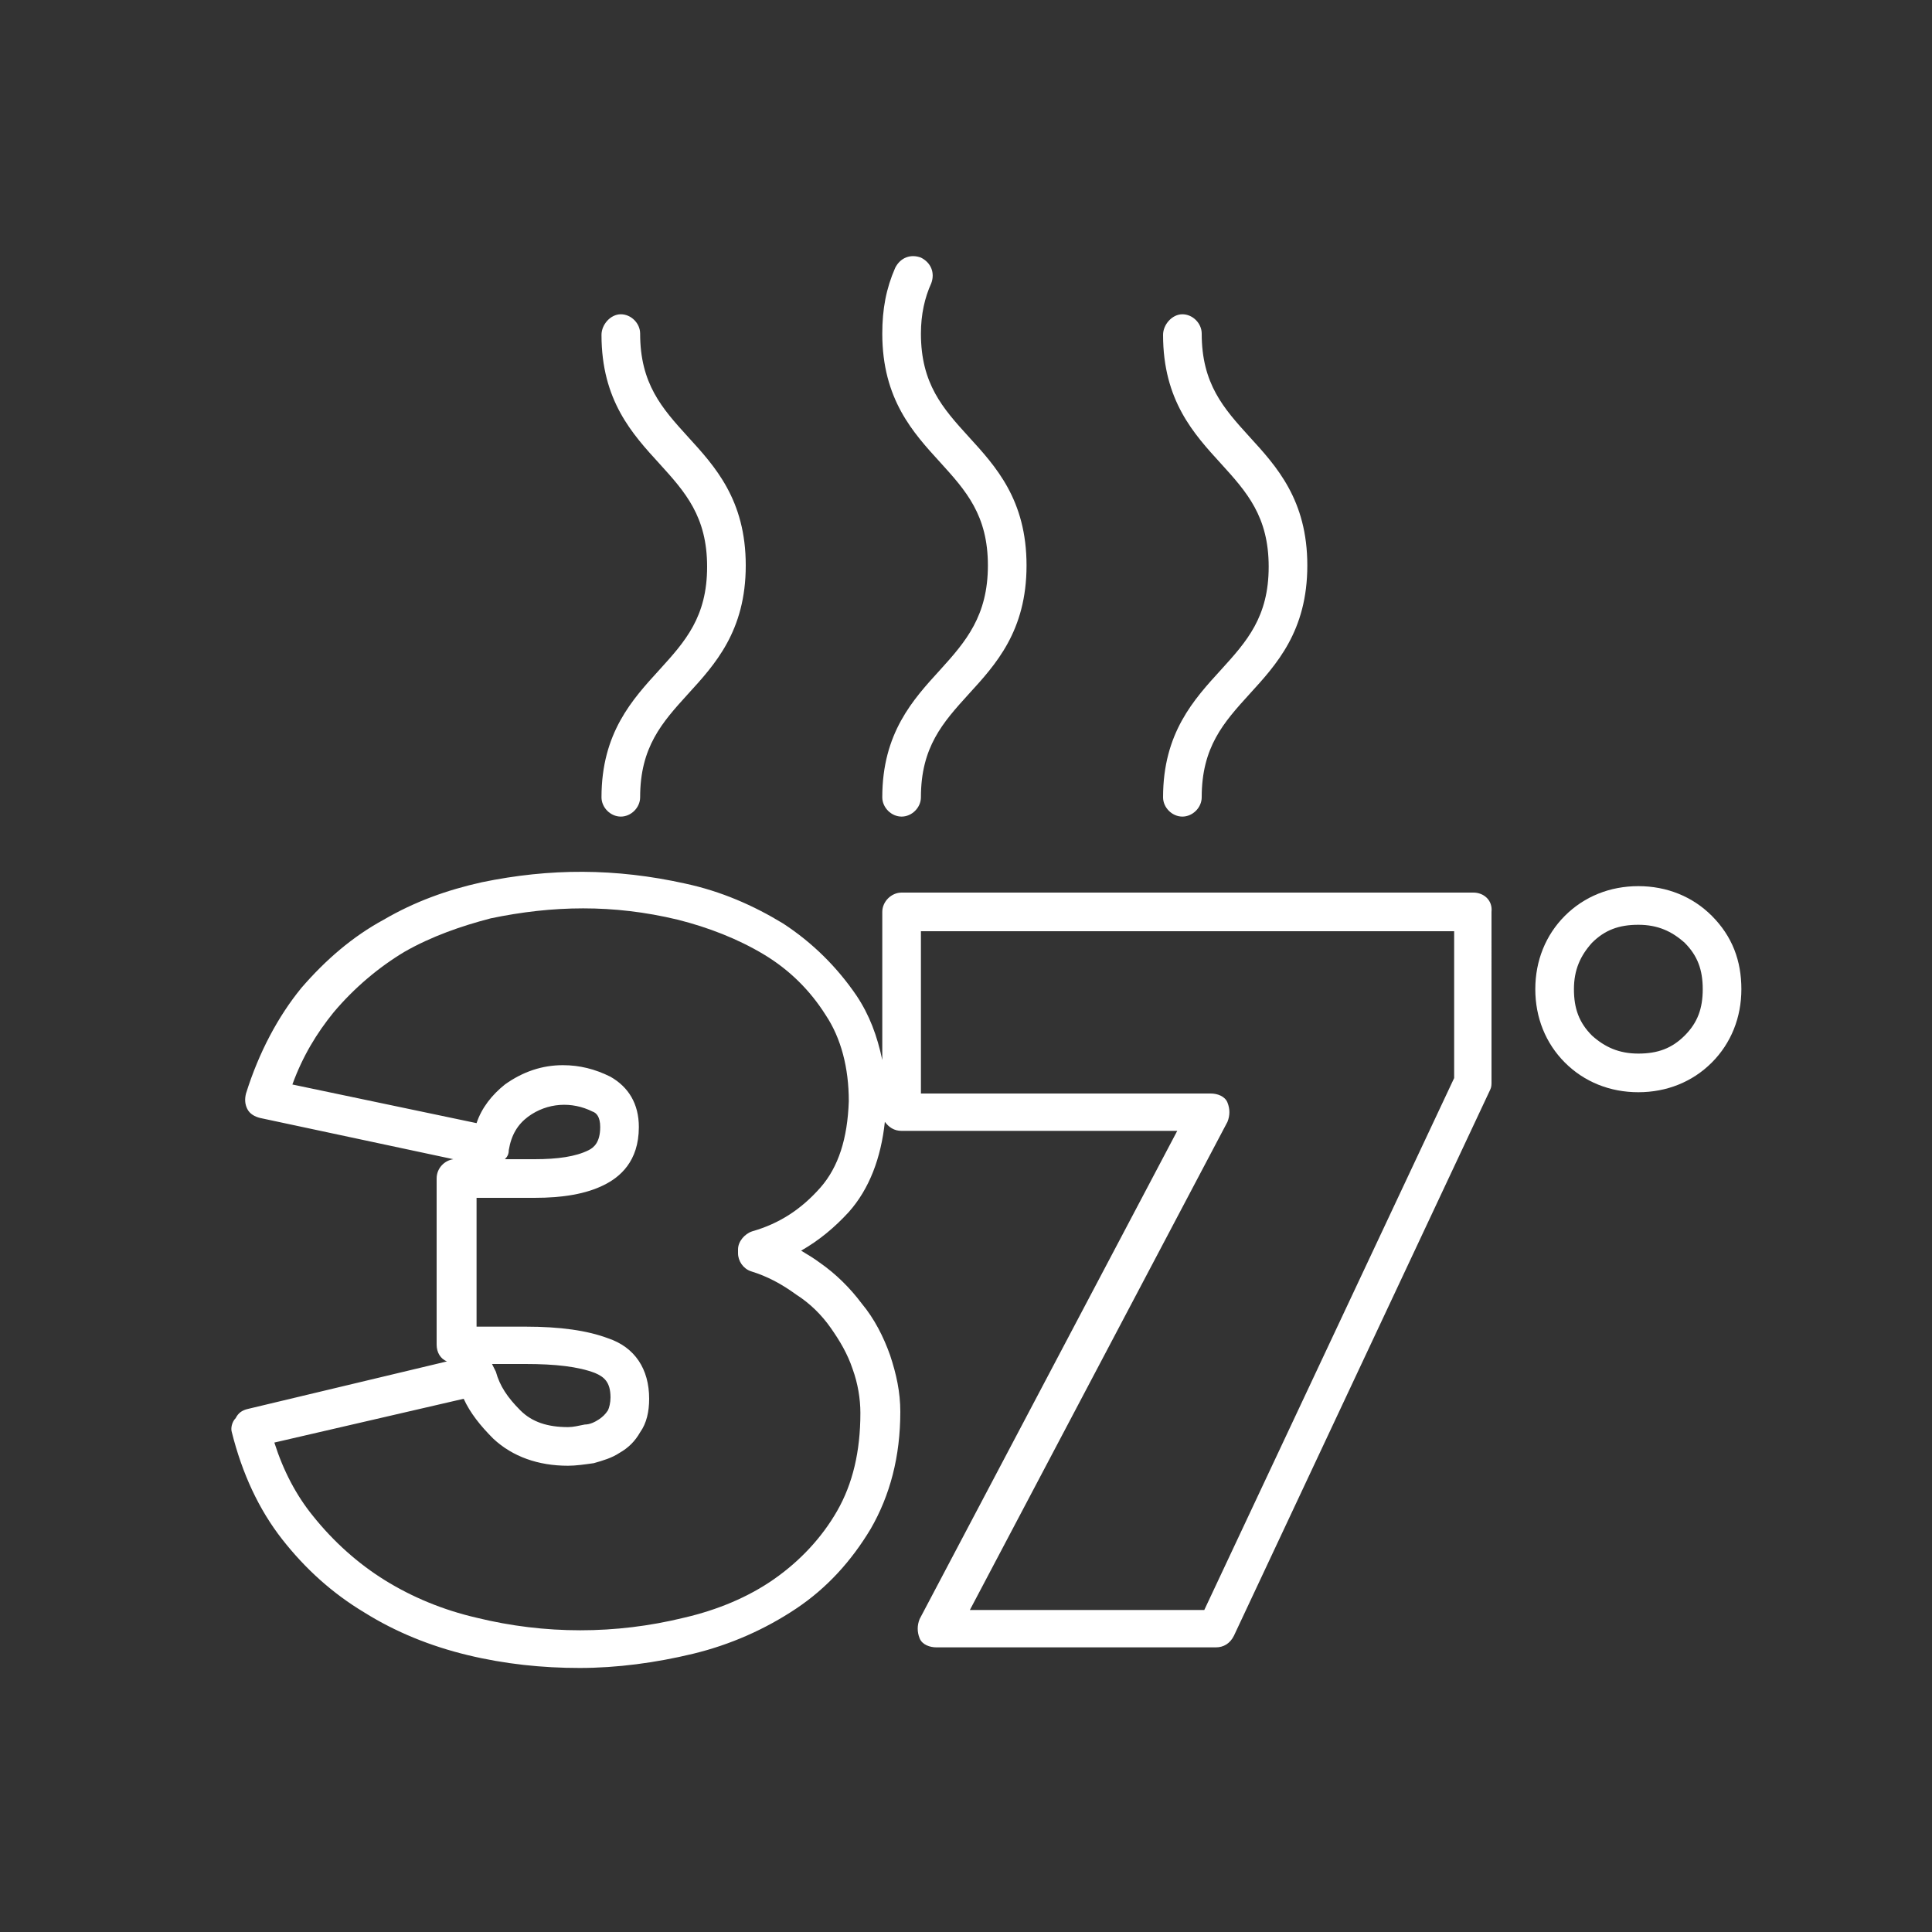 <?xml version="1.0" encoding="utf-8"?>
<!-- Generator: Adobe Illustrator 22.1.0, SVG Export Plug-In . SVG Version: 6.00 Build 0)  -->
<svg version="1.1" id="Layer_1" xmlns="http://www.w3.org/2000/svg" xmlns:xlink="http://www.w3.org/1999/xlink" x="0px" y="0px"
	 viewBox="0 0 150 150" style="enable-background:new 0 0 150 150;" xml:space="preserve">
<rect x="0" y="0" width="150" height="150" fill="#333333" stroke="none"/>
<style type="text/css">
	.st0{fill:#FFFFFF;}
</style>
<g>
	<path class="st0" d="M114.4,69.3H70c-0.8,0-1.5,0.7-1.5,1.5v11.5c-0.4-1.9-1-3.5-2-5c-1.5-2.2-3.4-4.1-5.7-5.6
		c-2.3-1.4-4.8-2.5-7.6-3.1c-5.4-1.2-10.5-1.2-15.8-0.1c-2.7,0.6-5.2,1.5-7.6,2.9c-2.4,1.3-4.5,3.1-6.4,5.3c-1.8,2.2-3.3,5-4.3,8.2
		c-0.1,0.4-0.1,0.8,0.1,1.2c0.2,0.4,0.6,0.6,1,0.7l15,3.2c-0.7,0.1-1.3,0.7-1.3,1.5v12.9c0,0.6,0.3,1.1,0.8,1.3l-15.5,3.7
		c-0.4,0.1-0.7,0.3-0.9,0.7c-0.3,0.3-0.4,0.8-0.3,1.1c0.8,3.2,2.1,6,3.9,8.3c1.8,2.3,3.9,4.2,6.4,5.7c2.4,1.5,5.1,2.6,8,3.3
		c2.9,0.7,5.8,1,8.7,1s5.9-0.4,8.8-1.1c2.9-0.7,5.6-1.9,8-3.5c2.4-1.6,4.3-3.7,5.8-6.2c1.5-2.6,2.3-5.6,2.3-9.1
		c0-1.5-0.3-2.9-0.8-4.4c-0.5-1.4-1.2-2.8-2.2-4c-0.9-1.2-2-2.3-3.3-3.2c-0.4-0.3-0.9-0.6-1.4-0.9c1.4-0.8,2.6-1.8,3.7-3
		c1.6-1.8,2.5-4.2,2.8-7c0.3,0.4,0.7,0.7,1.3,0.7h21.4l-20,37.9c-0.2,0.5-0.2,1,0,1.5s0.8,0.7,1.3,0.7h21.7c0.6,0,1.1-0.3,1.4-0.9
		l19.9-42.4c0.1-0.2,0.1-0.4,0.1-0.6V70.8C115.9,69.9,115.2,69.3,114.4,69.3z M63.7,92.2c-1.5,1.7-3.2,2.8-5.3,3.4
		c-0.6,0.2-1.1,0.8-1.1,1.4v0.3c0,0.6,0.4,1.2,1,1.4c1.3,0.4,2.4,1,3.5,1.8c1.1,0.7,2,1.6,2.7,2.6c0.7,1,1.3,2,1.7,3.2
		c0.4,1.1,0.6,2.3,0.6,3.4c0,3-0.6,5.5-1.8,7.6c-1.2,2.1-2.9,3.9-4.9,5.3s-4.4,2.4-7,3c-5.3,1.3-10.8,1.3-16.1,0
		c-2.6-0.6-5-1.6-7.1-2.9s-4-3-5.6-5c-1.3-1.6-2.3-3.5-3-5.7l14.7-3.4c0.5,1.1,1.3,2.1,2.3,3.1c1.5,1.4,3.5,2.1,5.8,2.1
		c0.6,0,1.3-0.1,2-0.2c0.7-0.2,1.4-0.4,2-0.8c0.7-0.4,1.2-0.9,1.6-1.6c0.5-0.7,0.7-1.6,0.7-2.6c0-2.3-1.1-4-3.2-4.7
		c-1.6-0.6-3.7-0.9-6.4-0.9H37V93h4.5c2.2,0,4-0.3,5.4-1c1.2-0.6,2.7-1.8,2.7-4.5c0-1.8-0.8-3.1-2.2-3.9c-1.2-0.6-2.4-0.9-3.7-0.9
		c-1.6,0-3.1,0.5-4.5,1.5c-1,0.8-1.8,1.8-2.2,3l-14.3-3c0.8-2.2,1.9-4,3.2-5.6c1.6-1.9,3.5-3.5,5.5-4.7c2.1-1.2,4.4-2,6.7-2.6
		c4.8-1,9.5-1.1,14.5,0.1c2.4,0.6,4.7,1.5,6.7,2.7s3.6,2.8,4.8,4.7c1.2,1.8,1.8,4.1,1.8,6.7C65.8,88.4,65.1,90.6,63.7,92.2z
		 M38.2,105.9h2.6c2.3,0,4.1,0.2,5.4,0.7c0.7,0.3,1.2,0.7,1.2,1.9c0,0.4-0.1,0.8-0.2,1c-0.2,0.3-0.4,0.5-0.7,0.7
		c-0.3,0.2-0.7,0.4-1.1,0.4c-0.5,0.1-0.9,0.2-1.3,0.2c-1.6,0-2.8-0.4-3.7-1.3c-1-1-1.6-1.9-1.9-3C38.4,106.3,38.3,106.1,38.2,105.9z
		 M39.2,90c0.2-0.2,0.3-0.4,0.3-0.7c0.2-1.2,0.7-2,1.5-2.6c1.5-1.1,3.4-1.2,5-0.4c0.3,0.1,0.6,0.4,0.6,1.2c0,1.2-0.5,1.6-0.9,1.8
		c-1,0.5-2.4,0.7-4.2,0.7H39.2z M112.9,83.7L93.5,125H75.3l20-37.9c0.2-0.5,0.2-1,0-1.5s-0.8-0.7-1.3-0.7H71.5V72.3h41.4V83.7z"/>
	<path class="st0" d="M132.9,71.1c-1.5-1.5-3.5-2.3-5.7-2.3c-2.2,0-4.2,0.8-5.7,2.3s-2.3,3.5-2.3,5.7c0,2.2,0.8,4.2,2.3,5.7
		s3.5,2.3,5.7,2.3c2.2,0,4.2-0.8,5.7-2.3s2.3-3.5,2.3-5.7C135.2,74.6,134.5,72.7,132.9,71.1z M130.8,80.4c-1,1-2.1,1.4-3.6,1.4
		c-1.5,0-2.6-0.5-3.6-1.4c-1-1-1.4-2.1-1.4-3.6s0.5-2.6,1.4-3.6c1-1,2.1-1.4,3.6-1.4c1.5,0,2.6,0.5,3.6,1.4c1,1,1.4,2.1,1.4,3.6
		S131.8,79.4,130.8,80.4z"/>
	<path class="st0" d="M46.7,61.9c0,0.8,0.7,1.5,1.5,1.5s1.5-0.7,1.5-1.5c0-3.9,1.7-5.8,3.7-8c2.1-2.3,4.5-4.9,4.5-10
		s-2.4-7.7-4.5-10c-2-2.2-3.7-4.1-3.7-8c0-0.8-0.7-1.5-1.5-1.5s-1.5,0.8-1.5,1.6c0,5.1,2.4,7.7,4.5,10c2,2.2,3.7,4.1,3.7,8
		s-1.7,5.8-3.7,8C49.1,54.3,46.7,56.9,46.7,61.9z"/>
	<path class="st0" d="M68.5,61.9c0,0.8,0.7,1.5,1.5,1.5s1.5-0.7,1.5-1.5c0-3.9,1.7-5.8,3.7-8c2.1-2.3,4.5-4.9,4.5-10
		s-2.4-7.7-4.5-10c-2-2.2-3.7-4.1-3.7-8c0-1.5,0.3-2.8,0.8-3.9c0.3-0.8,0-1.6-0.8-2c-0.8-0.3-1.6,0-2,0.8c-0.7,1.6-1,3.2-1,5.1
		c0,5.1,2.4,7.7,4.5,10c2,2.2,3.7,4.1,3.7,8S75,49.8,73,52C70.9,54.3,68.5,56.9,68.5,61.9z"/>
	<path class="st0" d="M90.3,61.9c0,0.8,0.7,1.5,1.5,1.5s1.5-0.7,1.5-1.5c0-3.9,1.7-5.8,3.7-8c2.1-2.3,4.5-4.9,4.5-10
		s-2.4-7.7-4.5-10c-2-2.2-3.7-4.1-3.7-8c0-0.8-0.7-1.5-1.5-1.5s-1.5,0.8-1.5,1.6c0,5.1,2.4,7.7,4.5,10c2,2.2,3.7,4.1,3.7,8
		s-1.7,5.8-3.7,8C92.7,54.3,90.3,56.9,90.3,61.9z"/>
</g>
</svg>
